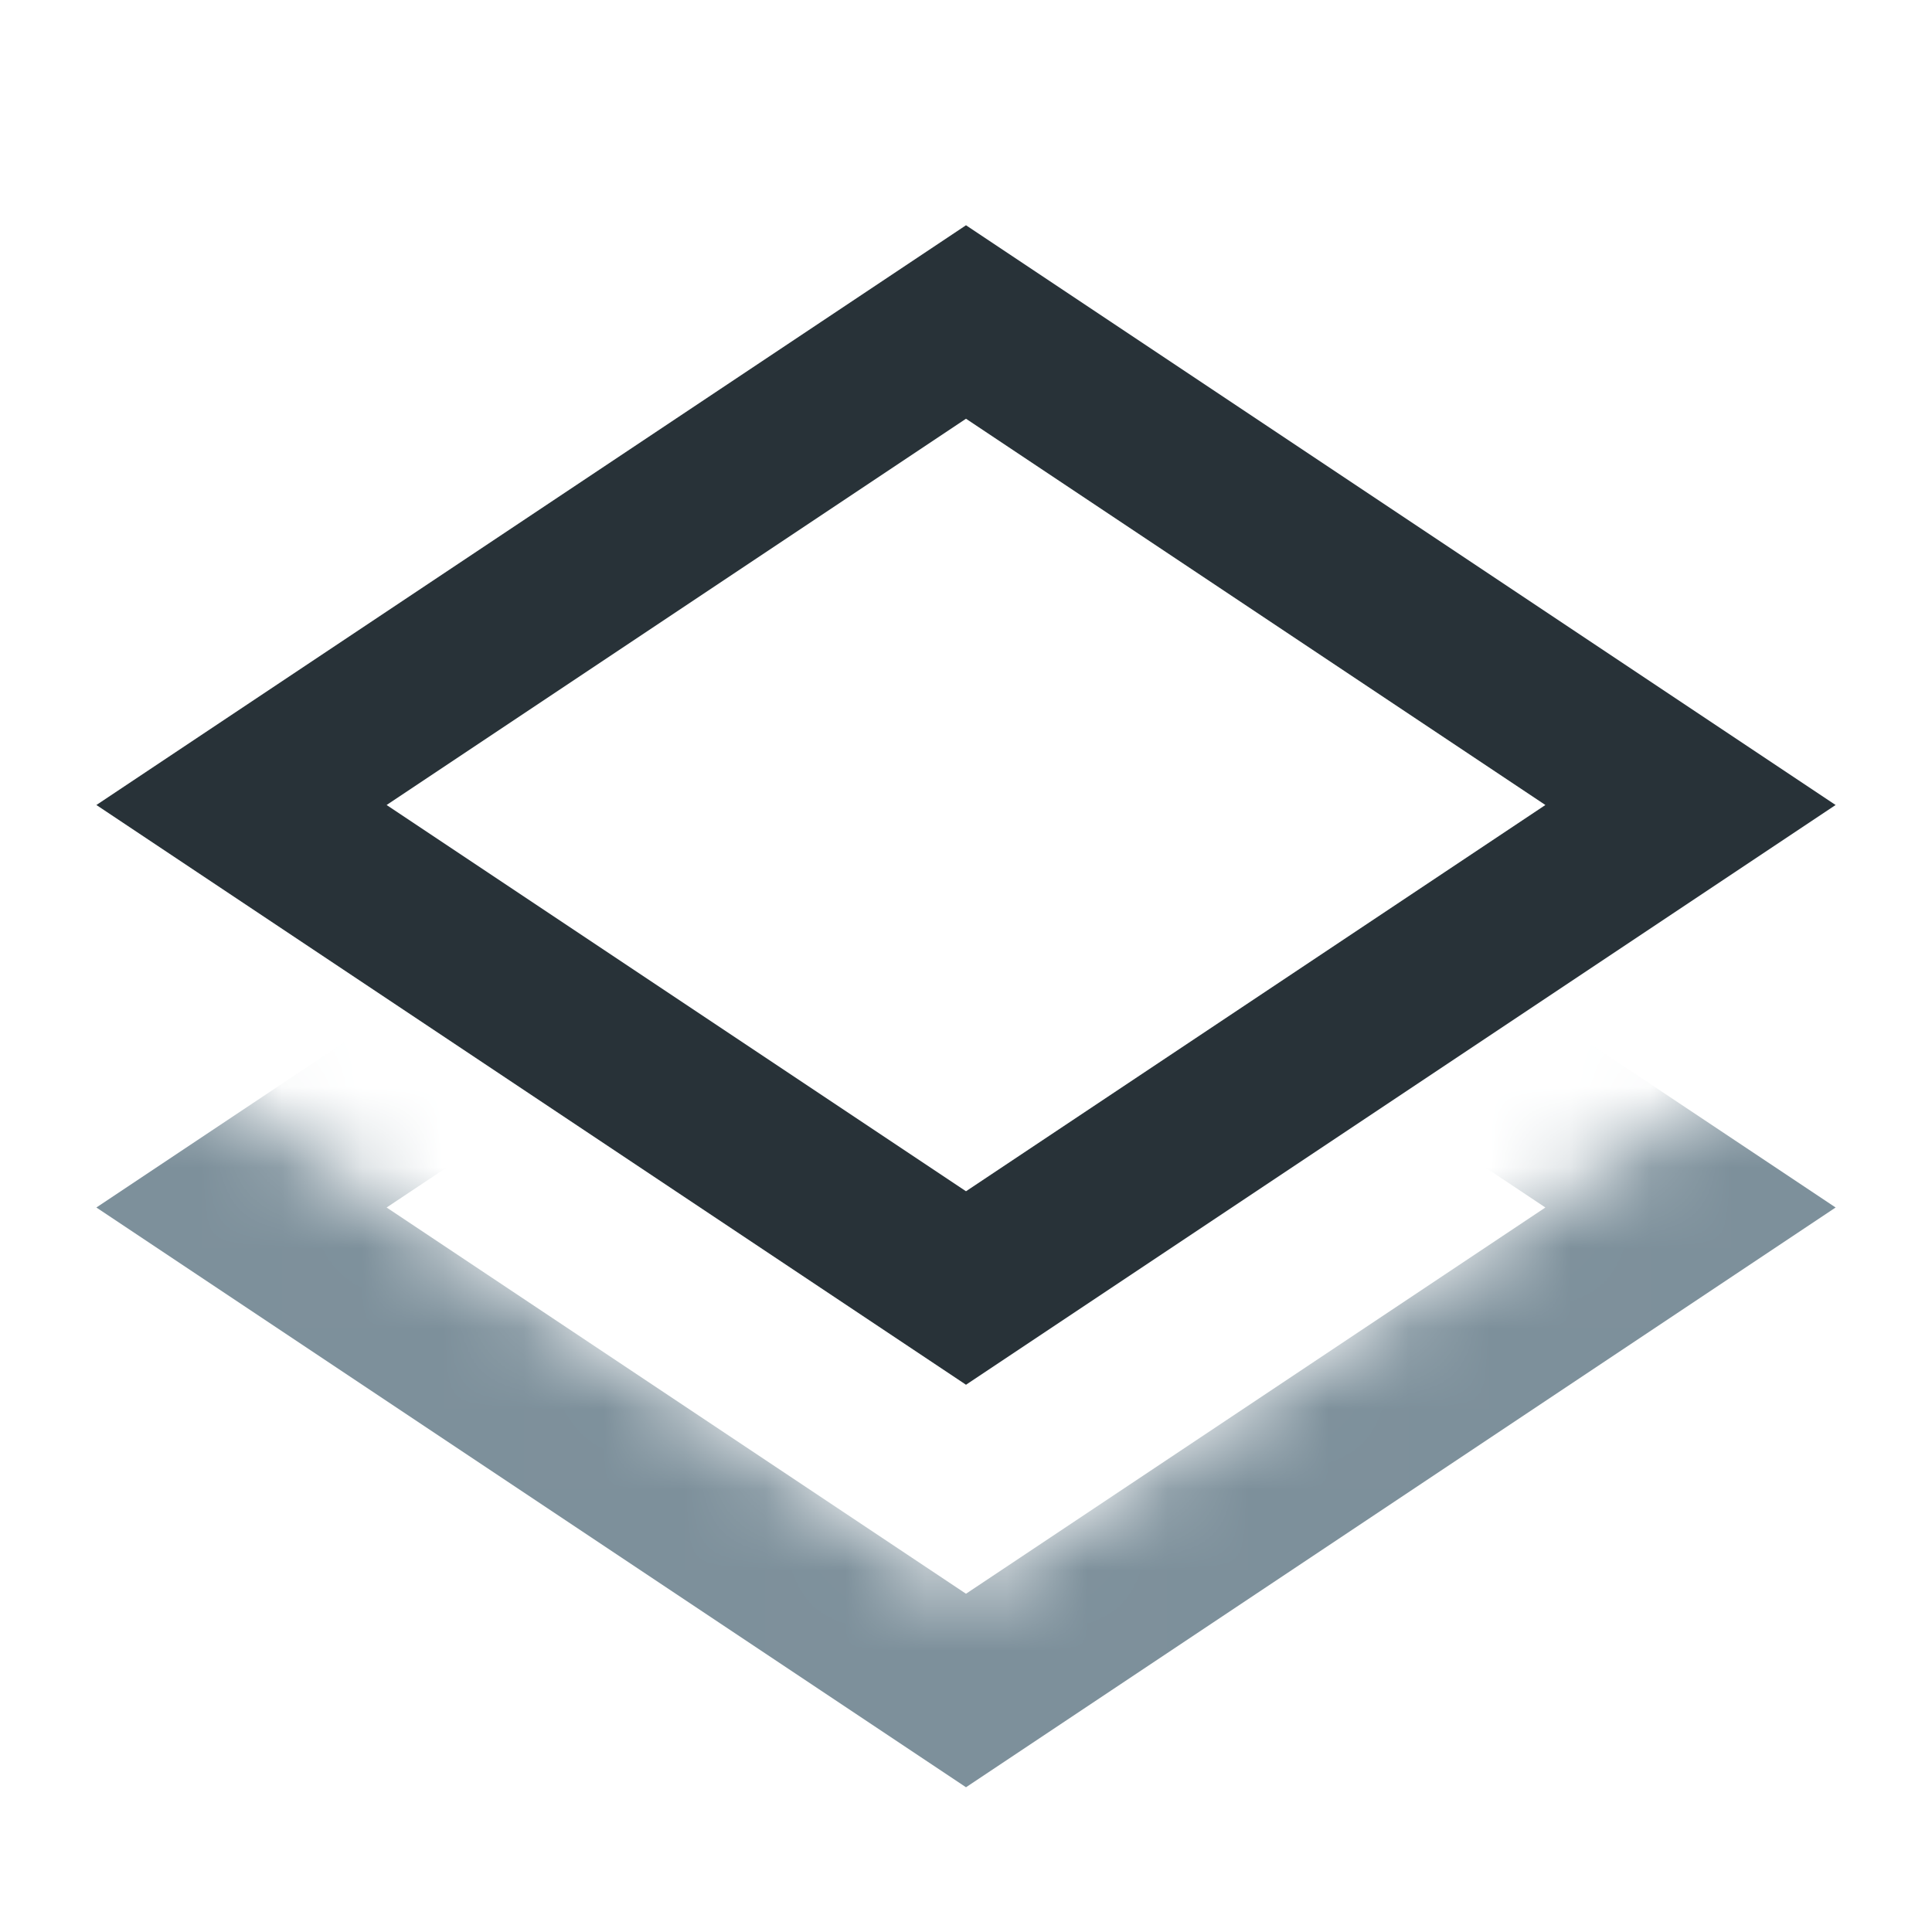 <svg width="24" height="24" viewBox="0 0 24 24" fill="none" xmlns="http://www.w3.org/2000/svg">
<mask id="mask0_242_9394" style="mask-type:alpha" maskUnits="userSpaceOnUse" x="0" y="11" width="24" height="12">
<path d="M12 19.797L0 11.797V23H24V11.797L12 19.797Z" fill="white"/>
</mask>
<g mask="url(#mask0_242_9394)">
<path d="M3 15L12 9L21 15L12 21L3 15Z" stroke="#7D909B" stroke-width="2"/>
</g>
<path d="M3 10L12 4L21 10L12 16L3 10Z" stroke="#283238" stroke-width="2"/>
</svg>
